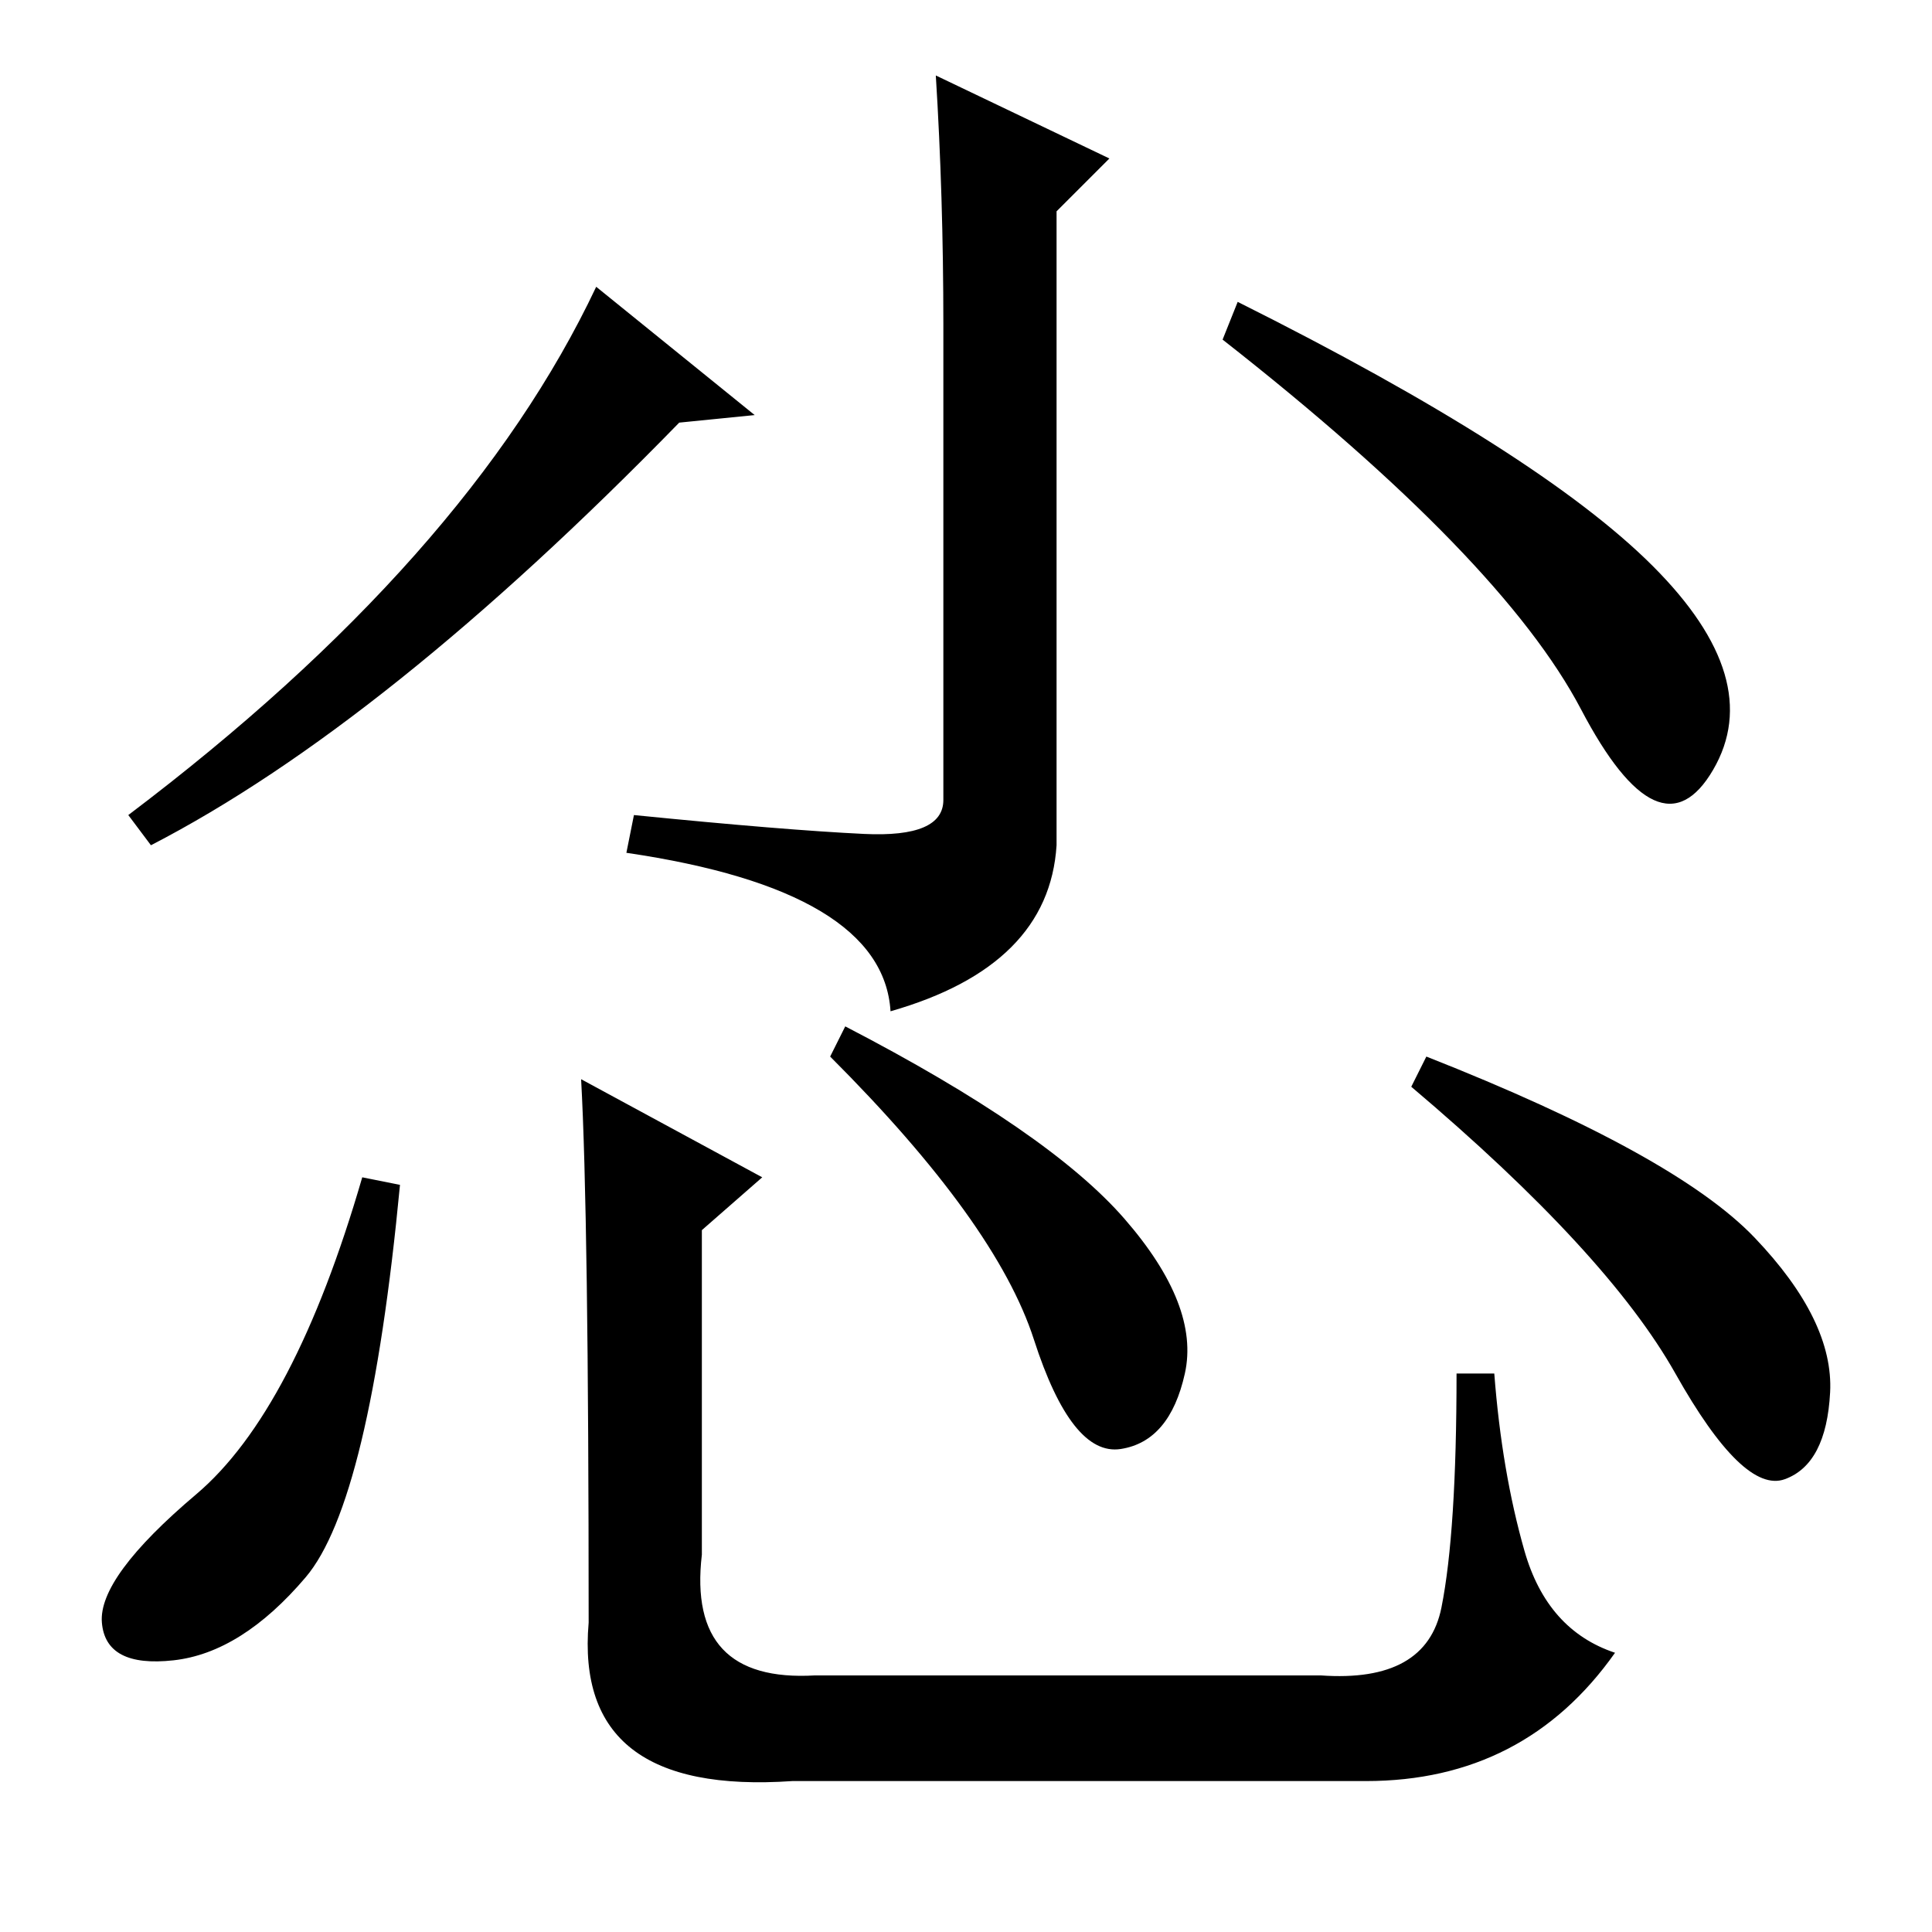<?xml version="1.0" standalone="no"?>
<!DOCTYPE svg PUBLIC "-//W3C//DTD SVG 1.1//EN" "http://www.w3.org/Graphics/SVG/1.1/DTD/svg11.dtd" >
<svg xmlns="http://www.w3.org/2000/svg" xmlns:xlink="http://www.w3.org/1999/xlink" version="1.1" viewBox="0 -36 256 256">
  <g transform="matrix(1 0 0 -1 0 220)">
   <path fill="currentColor"
d="M140 228v-84q-1 -16 -22 -22q-1 16 -35 21l1 5q20 -2 30.5 -2.5t10.5 4.5v63q0 17 -1 33l23 -11zM100 201l-10 -1q-39 -40 -70 -56l-3 4q45 34 62 70zM219 181q15 -15 8 -27t-17.5 8t-47.5 49l2 5q40 -20 55 -35zM53 99q-4 -42 -12.5 -52t-17.5 -11t-9.5 5t12.5 17t22 42
zM77 113l24 -13l-8 -7v-43q-2 -17 15 -16h67q14 -1 16 9t2 31h5q1 -13 4 -23.5t12 -13.5q-12 -17 -33 -17h-76q-29 -2 -27 21q0 54 -1 72zM112 120q27 -14 37 -25.5t8 -20.5t-8.5 -10t-11.5 14.5t-27 37.5zM189 116q33 -13 43.5 -24t10 -20.5t-6 -11.5t-14.5 14t-35 38z" />
  </g>

</svg>
